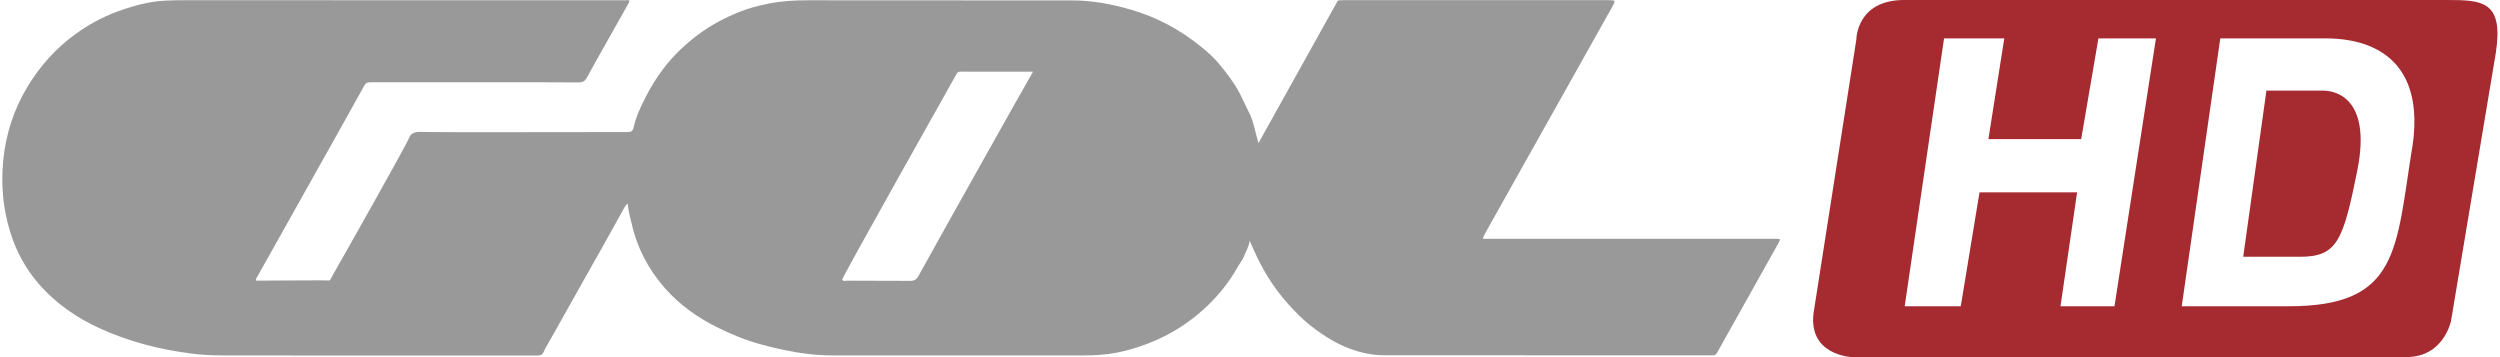 <?xml version="1.0" encoding="UTF-8"?>
<svg id="svg10" width="224" height="32" version="1.1" viewBox="0 0 224 32" xmlns="http://www.w3.org/2000/svg" xmlns:cc="http://creativecommons.org/ns#" xmlns:dc="http://purl.org/dc/elements/1.1/" xmlns:rdf="http://www.w3.org/1999/02/22-rdf-syntax-ns#">
 <path id="path2" d="m56.236 18.232c-0.211 0.175-0.295 0.378-0.398 0.557-0.577 1.027-1.143 2.062-1.716 3.09-0.673 1.198-1.354 2.401-2.031 3.599-0.924 1.644-1.847 3.285-2.771 4.933-0.207 0.366-0.434 0.729-0.605 1.115-0.123 0.271-0.287 0.33-0.565 0.33-3.07-8e-3 -21.027-8e-3 -26.935-4e-3 -1.306 0-2.616 8e-3 -3.91-0.155-1.501-0.187-2.986-0.458-4.447-0.864-1.278-0.354-2.524-0.788-3.735-1.33-2.194-0.975-4.137-2.305-5.702-4.129-1.147-1.338-1.975-2.867-2.5-4.571-0.645-2.07-0.836-4.181-0.641-6.327 0.223-2.433 0.956-4.706 2.242-6.801 1.107-1.808 2.5-3.36 4.216-4.603 1.167-0.848 2.421-1.541 3.79-2.042 0.864-0.315 1.744-0.585 2.636-0.768 1.119-0.231 2.265-0.243 3.408-0.243 13.04 8e-3 26.079 4e-3 39.119 4e-3h0.402c0.096 0 0.207-0.068 0.271 0.032 0.068 0.111-0.032 0.211-0.08 0.303-0.378 0.685-2.879 5.08-3.711 6.609-0.191 0.346-0.386 0.422-0.76 0.418-2.556-0.024-5.112-0.012-7.668-0.012-3.671 0-7.342 4e-3 -11.009 0-0.263 0-0.386 0.092-0.514 0.33-0.629 1.167-9.042 16.145-9.58 17.105-0.052 0.092-0.131 0.175-0.123 0.303 0.111 0.068 0.235 0.032 0.35 0.032 1.847 4e-3 5.936-0.052 6.144-8e-3 0.195 0.036 0.231-0.191 0.303-0.311 0.462-0.796 6.741-11.901 6.94-12.474 0.131-0.366 0.474-0.549 0.987-0.534 2.126 0.06 14.457 8e-3 18.494 0.016 0.346 0 0.541 8e-3 0.645-0.458 0.211-0.944 0.633-1.824 1.075-2.692 0.466-0.912 0.999-1.772 1.617-2.58 0.88-1.155 1.931-2.142 3.094-3.01 1.107-0.828 2.321-1.469 3.595-1.991 0.872-0.358 1.792-0.597 2.719-0.78 1.155-0.231 2.317-0.295 3.488-0.295 7.899 4e-3 15.807 0 23.706 0.012 1.824 0 3.603 0.342 5.351 0.856 2.281 0.673 4.324 1.784 6.175 3.281 0.581 0.47 1.155 0.975 1.609 1.529 0.705 0.852 1.397 1.736 1.907 2.739 0.259 0.514 0.49 1.043 0.756 1.557 0.462 0.872 0.585 1.843 0.884 2.823 0.319-0.565 6.418-11.523 7.071-12.697 0.064-0.107 0.131-0.1 0.291-0.104 0.426-8e-3 0.283-8e-3 0.426-8e-3h23.487c0.756 0 0.76 4e-3 0.39 0.657-0.956 1.704-9.954 17.746-11.109 19.792-0.139 0.239-0.255 0.49-0.394 0.729-0.1 0.179-0.036 0.215 0.131 0.203 0.084-8e-3 0.171 0 0.259 0h25.836c0.386 0 0.402 0.024 0.223 0.35-0.231 0.426-4.579 8.178-5.495 9.815-0.092 0.159-0.167 0.283-0.406 0.279-9.822-8e-3 -19.645-8e-3 -29.467-8e-3 -1.055 0-2.062-0.223-3.05-0.589-1.242-0.458-2.345-1.159-3.388-1.959-0.836-0.641-1.569-1.393-2.265-2.182-1.023-1.167-1.867-2.449-2.556-3.838-0.267-0.53-0.494-1.079-0.772-1.688-0.064 0.51-0.319 0.888-0.474 1.31-0.135 0.366-0.434 0.737-0.645 1.111-0.685 1.222-1.557 2.317-2.544 3.285-1.358 1.326-2.914 2.397-4.674 3.177-1.139 0.502-2.301 0.888-3.512 1.127-1.015 0.203-2.05 0.263-3.09 0.263-7.473-4e-3 -14.947 0-22.424 0-2.19 0-4.32-0.422-6.426-0.991-1.378-0.37-2.696-0.92-3.974-1.557-1.752-0.876-3.329-2.003-4.619-3.468-1.489-1.688-2.52-3.643-3.006-5.865-0.147-0.553-0.279-1.115-0.346-1.736zm36.324-11.813h-6.355c-0.175 0-0.366-0.028-0.482 0.179-0.629 1.135-10.32 18.319-10.26 18.455 0.08 0.179 0.307 0.096 0.47 0.096 1.871 4e-3 3.743 0.016 5.614 0.016 0.41 0 0.597-0.147 0.772-0.482 0.617-1.147 9.854-17.634 10.241-18.263z" fill="#999" stroke-width=".398"/>
 <path id="path6" d="m208.17 8.12h-5.098l-2.08 14.886h5.093c3.322 0 3.859-1.413 5.126-7.71 1.366-6.787-2.249-7.176-3.041-7.176z" fill="#a52b31"/>
 <path id="path8" d="m219.27-5e-4 -48.656 5e-4c-4.278 4.3962e-5 -4.283 3.527-4.283 3.527l-3.779 24.162c-0.779 4.162 3.371 4.303 3.371 4.303h49.704c3.345 0 3.986-3.242 3.986-3.242l4.014-24.028c0.698-4.618-1.181-4.721-4.356-4.721zm-29.813 27.442h-4.837l1.489-10.206h-8.745l-1.68 10.206h-5.024l3.527-24h5.397l-1.423 9.023h8.314l1.542-9.022h5.155zm26.706-14.419c-1.507 9.324-1.138 14.419-11.108 14.419h-9.572l3.454-24h9.466c1.887 0 9.088 0.285 7.768 9.581z" fill="#a52b31"/>
</svg>
